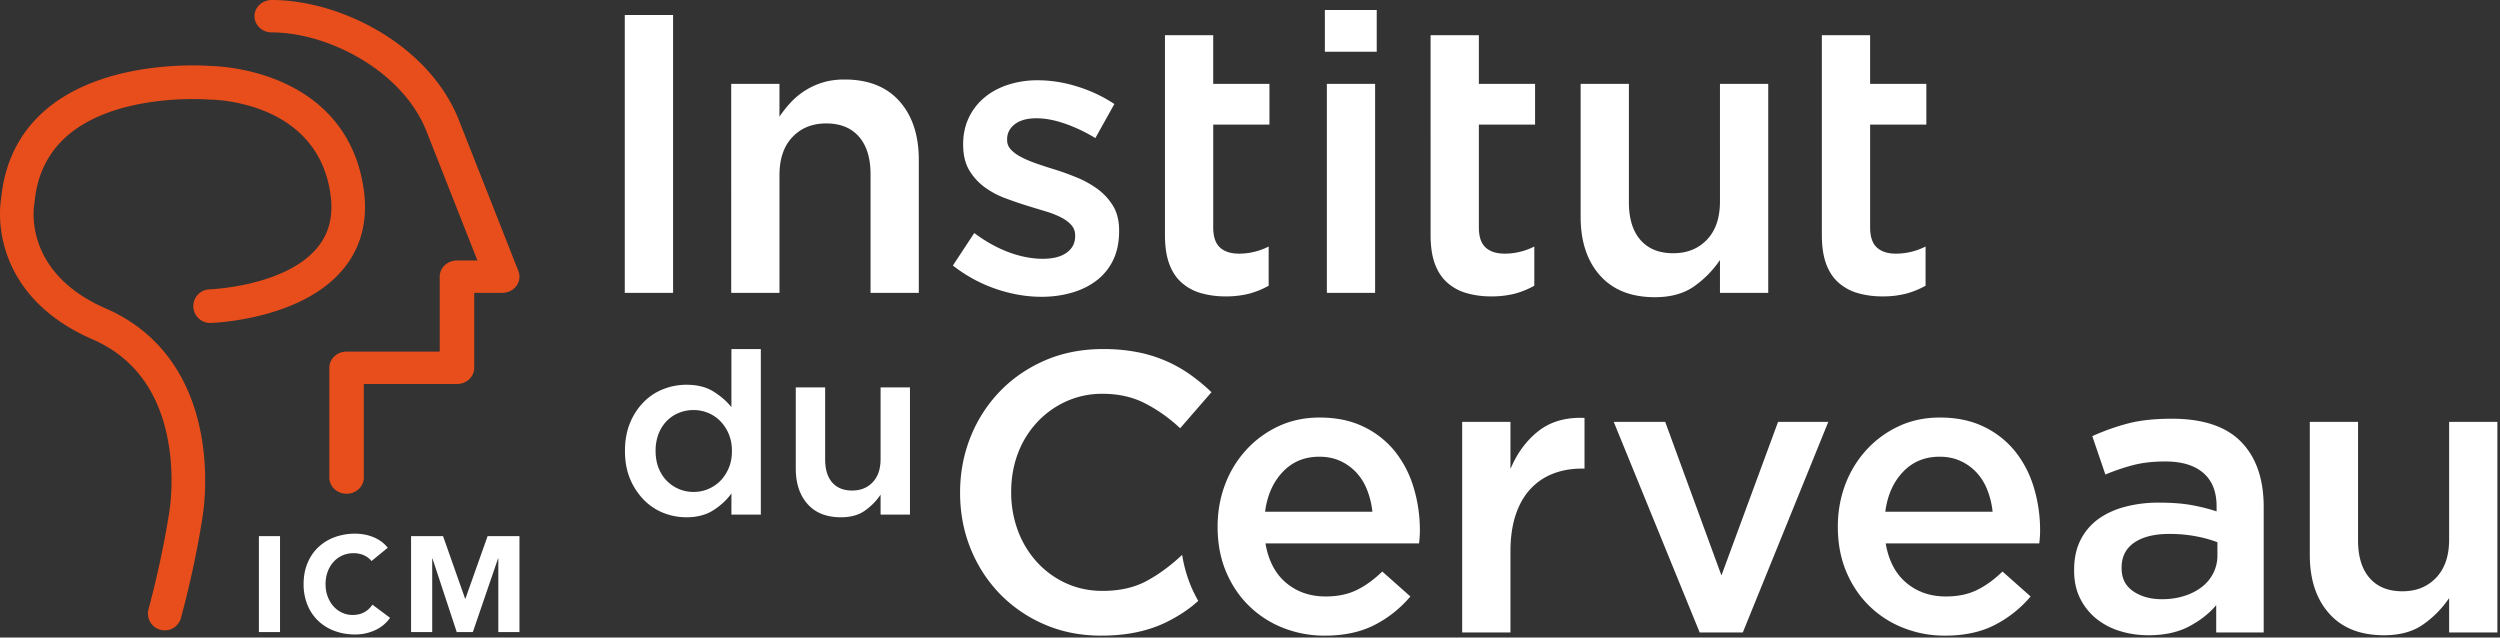 <svg width="200" height="51" viewBox="0 0 200 51" xmlns="http://www.w3.org/2000/svg">
    <rect x="0" y="0" width="200" height="51" fill="#333333" stroke="none"/>
    <g fill="none" fill-rule="evenodd">
        <path d="M27.726 39.501c-.762 0-1.38-.58-1.38-1.296v-8.78c0-.715.618-1.296 1.38-1.296h7.452v-5.994c0-.716.618-1.296 1.38-1.296h1.636L34.16 10.604c-1.903-4.953-7.927-8.012-12.42-8.012-.762 0-1.38-.58-1.38-1.296C20.36.58 20.978 0 21.74 0c5.545 0 12.676 3.633 15.012 9.714l4.719 11.97a1.23 1.23 0 01-.162 1.191c-.258.348-.68.555-1.132.555h-2.239v5.995c0 .716-.618 1.296-1.38 1.296h-7.452v7.484c0 .716-.618 1.296-1.38 1.296" fill="#E84E1B"/>
        <path d="M29.104 15.196c-.558-4.065-2.884-7.076-6.727-8.706-2.603-1.105-5.056-1.2-5.481-1.208-.498-.039-4.045-.266-7.755.749C3.701 7.52.575 10.92.094 15.867c-.068.392-.303 2.118.383 4.261.68 2.126 2.433 5.068 6.918 7.017 3.237 1.406 5.262 4.082 6.018 7.953.592 3.03.156 5.682.152 5.707l-.007.042c-.004.035-.5 3.524-1.677 7.887a1.344 1.344 0 102.596.7c1.192-4.414 1.697-7.879 1.742-8.196.051-.311.492-3.194-.15-6.567-.907-4.77-3.536-8.226-7.602-9.992-6.595-2.865-5.775-8.063-5.722-8.356v-.001-.005c.005-.022.007-.045.01-.067.003-.022.007-.042.009-.064.348-3.809 2.713-6.347 7.026-7.545 3.457-.96 6.891-.68 6.923-.676.037.003.077.005.113.005.35.002 8.591.145 9.615 7.592.238 1.737-.118 3.142-1.09 4.294-2.57 3.049-8.48 3.287-8.562 3.29a1.344 1.344 0 00.042 2.689l.043-.001c.291-.01 7.173-.268 10.527-4.238 1.474-1.744 2.047-3.897 1.703-6.4" fill="#E84E1B"/>
        <path fill="#FFF" d="M20.712 50.564h1.69v-7.676h-1.69zM29.72 44.883a1.662 1.662 0 00-.613-.466 2.038 2.038 0 00-.84-.162 2.115 2.115 0 00-1.588.699c-.2.22-.354.482-.466.785a2.823 2.823 0 00-.168.987c0 .362.056.692.168.992.112.3.266.56.46.78.195.221.425.392.688.515.264.123.548.185.852.185.347 0 .654-.073.921-.217.268-.144.487-.347.661-.607l1.41 1.051a2.928 2.928 0 01-1.236 1.008 3.814 3.814 0 01-1.54.326c-.6 0-1.152-.095-1.658-.282a3.792 3.792 0 01-1.312-.808 3.659 3.659 0 01-.861-1.274 4.332 4.332 0 01-.31-1.669c0-.614.104-1.17.31-1.67.205-.498.493-.922.861-1.273.369-.35.806-.62 1.312-.808a4.73 4.73 0 011.659-.281c.217 0 .442.02.677.059.234.04.466.103.694.19.227.087.446.202.656.347.21.144.397.322.563.53l-1.3 1.063zM32.885 42.889h2.558l1.767 5.008h.022l1.777-5.008h2.548v7.675h-1.691v-5.887h-.022l-2.016 5.887h-1.29l-1.94-5.887h-.022v5.887h-1.691zM49.982 23.427h3.865V1.2h-3.865zM62.358 23.427h-3.861V6.707h3.86V9.33c.275-.404.575-.781.902-1.133a5.807 5.807 0 012.558-1.597c.517-.161 1.1-.24 1.754-.24 1.89 0 3.358.58 4.387 1.74 1.034 1.162 1.546 2.724 1.546 4.688v10.64h-3.86v-9.479c0-1.305-.31-2.31-.929-3.017-.618-.705-1.489-1.058-2.62-1.058-1.108 0-2.01.364-2.699 1.091-.694.727-1.038 1.743-1.038 3.049v9.414zM89.057 20.798a4.503 4.503 0 01-1.317 1.63c-.561.433-1.22.76-1.979.983a8.68 8.68 0 01-2.439.332c-1.201 0-2.42-.21-3.658-.632a11.663 11.663 0 01-3.433-1.87l1.71-2.597c.906.676 1.83 1.189 2.77 1.538.937.347 1.843.521 2.708.521.822 0 1.463-.163 1.913-.49.456-.327.68-.764.68-1.315v-.064c0-.315-.096-.59-.3-.821-.199-.234-.473-.44-.822-.619a7.221 7.221 0 00-1.201-.475c-.455-.137-.923-.28-1.41-.428-.614-.19-1.232-.4-1.855-.632a6.808 6.808 0 01-1.679-.903 4.611 4.611 0 01-1.22-1.361c-.312-.54-.472-1.208-.472-2.013v-.061c0-.782.155-1.49.46-2.123a4.723 4.723 0 011.268-1.615c.534-.444 1.17-.78 1.9-1.014a7.608 7.608 0 012.323-.347c1.056 0 2.125.168 3.198.506 1.078.338 2.06.802 2.947 1.394l-1.52 2.724a12.833 12.833 0 00-2.438-1.158c-.822-.284-1.582-.426-2.28-.426-.737 0-1.312.159-1.727.475-.41.316-.614.718-.614 1.204v.062c0 .296.102.554.314.777.212.22.49.422.84.6.348.18.75.35 1.205.507.45.159.923.311 1.41.46.61.19 1.223.412 1.833.664a7.804 7.804 0 011.665.934c.495.37.902.82 1.22 1.346.313.528.472 1.173.472 1.933v.064c0 .885-.159 1.656-.472 2.31M93.197 2.817h3.86v3.89h4.498v3.26h-4.497v8.23c0 .74.18 1.273.539 1.603.362.329.866.492 1.52.492.826 0 1.616-.19 2.376-.57v3.135a6.721 6.721 0 01-1.55.634 7.464 7.464 0 01-1.9.22 7.03 7.03 0 01-1.94-.253 3.946 3.946 0 01-1.55-.827c-.438-.379-.773-.88-1.007-1.506-.234-.625-.35-1.403-.35-2.333V2.817zM105.99 4.14h4.148V.802h-4.149V4.14zm.158 19.287h3.861V6.707h-3.86v16.72zM114.448 2.817h3.861v3.89h4.497v3.26h-4.497v8.23c0 .74.181 1.273.539 1.603.362.329.866.492 1.52.492.826 0 1.617-.19 2.376-.57v3.135a6.726 6.726 0 01-1.55.634 7.464 7.464 0 01-1.9.22 7.029 7.029 0 01-1.94-.253 3.947 3.947 0 01-1.55-.827c-.437-.379-.773-.88-1.007-1.506-.234-.625-.35-1.403-.35-2.333V2.817zM137.597 6.707h3.862v16.72h-3.862v-2.625a8.19 8.19 0 01-2.054 2.095c-.821.585-1.873.879-3.154.879-1.895 0-3.362-.581-4.392-1.743-1.033-1.16-1.546-2.724-1.546-4.687V6.707h3.861v9.477c0 1.307.31 2.313.928 3.017.618.707 1.489 1.058 2.62 1.058 1.109 0 2.01-.362 2.699-1.089.694-.727 1.038-1.743 1.038-3.048V6.707zM145.749 2.817h3.86v3.89h4.498v3.26h-4.497v8.23c0 .74.18 1.273.539 1.603.362.329.866.492 1.52.492.826 0 1.616-.19 2.376-.57v3.135a6.721 6.721 0 01-1.55.634 7.464 7.464 0 01-1.9.22 7.027 7.027 0 01-1.94-.253 3.946 3.946 0 01-1.55-.827c-.438-.379-.773-.88-1.007-1.506-.234-.625-.35-1.403-.35-2.333V2.817zM58.513 41.169v-1.697c-.371.527-.87.978-1.45 1.35-.584.373-1.302.56-2.156.56a4.945 4.945 0 01-1.825-.347 4.534 4.534 0 01-1.561-1.032 5.324 5.324 0 01-1.104-1.667c-.28-.656-.42-1.408-.42-2.256 0-.847.136-1.6.411-2.255a5.117 5.117 0 011.093-1.667 4.5 4.5 0 011.573-1.031 5.011 5.011 0 011.833-.347c.869 0 1.592.18 2.164.539.575.36 1.07.778 1.442 1.253v-4.648h2.353V41.17h-2.353zm-.209-6.438a3.272 3.272 0 00-.67-1.031 2.908 2.908 0 00-.98-.665 3.024 3.024 0 00-1.162-.232 3.1 3.1 0 00-1.17.222 2.867 2.867 0 00-.974.646c-.28.283-.499.626-.661 1.03a3.74 3.74 0 00-.239 1.379c0 .501.08.955.239 1.36.162.404.381.748.661 1.03a2.985 2.985 0 002.144.886 3.001 3.001 0 002.142-.895c.28-.29.505-.633.67-1.031.168-.398.25-.849.25-1.35 0-.5-.082-.95-.25-1.349zM70.447 30.992h2.35V41.17h-2.35v-1.597c-.333.493-.75.918-1.25 1.274-.5.357-1.14.535-1.92.535-1.154 0-2.047-.353-2.673-1.06-.63-.706-.942-1.658-.942-2.853v-6.476h2.35v5.768c0 .796.19 1.408.565 1.837.377.43.906.644 1.595.644.675 0 1.223-.22 1.643-.663.422-.442.632-1.06.632-1.855v-5.73zM102.886 46.623c.866.729 1.921 1.094 3.167 1.094.95 0 1.772-.17 2.47-.508.698-.336 1.383-.833 2.059-1.487l2.248 1.995a9.27 9.27 0 01-2.867 2.28c-1.109.569-2.434.854-3.976.854a8.925 8.925 0 01-3.37-.634 8.118 8.118 0 01-2.722-1.774c-.773-.76-1.378-1.672-1.825-2.739-.442-1.065-.662-2.253-.662-3.56 0-1.204.198-2.333.6-3.389a8.53 8.53 0 011.697-2.772 8.15 8.15 0 012.58-1.885c.99-.464 2.09-.695 3.291-.695 1.33 0 2.496.243 3.499.728a7.246 7.246 0 012.505 1.962 8.53 8.53 0 011.502 2.883c.336 1.098.508 2.249.508 3.452 0 .168-.004.338-.018.506-.008.17-.026.35-.048.54h-12.286c.234 1.371.782 2.42 1.648 3.15zm6.905-5.683a6.62 6.62 0 00-.415-1.726 4.372 4.372 0 00-.853-1.394 4.04 4.04 0 00-1.281-.934c-.5-.232-1.065-.349-1.697-.349-1.184 0-2.16.406-2.929 1.22-.768.812-1.241 1.872-1.409 3.183h8.584zM94.572 44.39c-.95.888-1.909 1.59-2.88 2.107-.973.517-2.134.775-3.486.775-1.056 0-2.032-.205-2.93-.616a7.155 7.155 0 01-2.323-1.694 7.701 7.701 0 01-1.524-2.518 8.774 8.774 0 01-.535-3.088c0-1.098.177-2.121.535-3.073a7.546 7.546 0 011.524-2.485 7.28 7.28 0 012.324-1.679 6.95 6.95 0 012.929-.616c1.268 0 2.399.252 3.389.76.993.505 1.934 1.17 2.818 1.995l2.505-2.883c-.53-.506-1.091-.97-1.679-1.392a10.858 10.858 0 00-4.228-1.807 14.107 14.107 0 00-2.77-.251c-1.692 0-3.234.3-4.626.9-1.391.604-2.597 1.425-3.609 2.472a11.16 11.16 0 00-2.359 3.656c-.561 1.394-.84 2.883-.84 4.467 0 1.603.283 3.103.853 4.495a11.175 11.175 0 002.36 3.627 11.048 11.048 0 003.565 2.423c1.37.59 2.871.886 4.497.886 1.034 0 1.98-.09 2.832-.27.857-.179 1.644-.444 2.359-.79.72-.35 1.387-.76 2.01-1.235.197-.15.386-.319.577-.482-.217-.388-.42-.79-.599-1.215a11.23 11.23 0 01-.69-2.47M120.837 50.597h-3.862V33.752h3.862v3.768c.53-1.268 1.276-2.282 2.248-3.042.972-.76 2.196-1.106 3.676-1.045v4.054h-.22c-.85 0-1.618.14-2.316.413-.694.274-1.299.685-1.803 1.235-.507.548-.9 1.24-1.175 2.074-.273.833-.41 1.8-.41 2.896v6.492zM142.244 33.752h4.02l-6.839 16.845h-3.45L129.1 33.752h4.117l4.498 12.286zM152.504 46.623c.866.729 1.921 1.094 3.167 1.094.95 0 1.772-.17 2.47-.508.698-.336 1.383-.833 2.059-1.487l2.248 1.995a9.277 9.277 0 01-2.867 2.28c-1.108.569-2.434.854-3.976.854a8.923 8.923 0 01-3.37-.634 8.118 8.118 0 01-2.722-1.774c-.773-.76-1.378-1.672-1.825-2.739-.441-1.065-.662-2.253-.662-3.56 0-1.204.198-2.333.6-3.389a8.534 8.534 0 011.697-2.772 8.156 8.156 0 012.58-1.885c.99-.464 2.09-.695 3.291-.695 1.33 0 2.496.243 3.5.728a7.248 7.248 0 012.504 1.962 8.538 8.538 0 011.502 2.883c.336 1.098.508 2.249.508 3.452 0 .168-.004.338-.018.506-.008.17-.026.35-.048.54h-12.286c.234 1.371.782 2.42 1.648 3.15zm6.905-5.683a6.62 6.62 0 00-.415-1.726 4.367 4.367 0 00-.853-1.394 4.04 4.04 0 00-1.281-.934c-.5-.232-1.065-.349-1.697-.349-1.184 0-2.16.406-2.929 1.22-.769.812-1.241 1.872-1.41 3.183h8.585zM177.297 50.597v-2.185c-.57.676-1.299 1.246-2.187 1.71-.884.464-1.962.698-3.23.698-.799 0-1.559-.11-2.28-.334a5.614 5.614 0 01-1.881-.98 4.873 4.873 0 01-1.299-1.615c-.327-.645-.49-1.39-.49-2.233v-.064c0-.908.167-1.7.503-2.375a4.653 4.653 0 011.41-1.679c.605-.441 1.32-.775 2.155-.996a10.457 10.457 0 012.709-.333c1.011 0 1.873.064 2.58.19.706.125 1.387.295 2.04.508v-.413c0-1.16-.353-2.048-1.06-2.66-.707-.612-1.727-.919-3.057-.919-.95 0-1.793.095-2.531.285-.738.19-1.489.444-2.249.76l-1.047-3.07c.932-.422 1.882-.76 2.854-1.014.968-.255 2.143-.38 3.512-.38 2.492 0 4.338.616 5.545 1.853 1.201 1.235 1.802 2.97 1.802 5.209v10.037h-3.8zm.097-7.219a9.808 9.808 0 00-1.727-.475c-.668-.128-1.37-.19-2.108-.19-1.201 0-2.142.232-2.818.696-.676.464-1.012 1.129-1.012 1.995v.064c0 .802.31 1.413.932 1.835.623.424 1.387.634 2.298.634.631 0 1.219-.083 1.758-.254a4.5 4.5 0 001.41-.71 3.23 3.23 0 00.931-1.11 3.12 3.12 0 00.336-1.44v-1.045zM195.93 33.752h3.861v16.845h-3.86v-2.75a8.183 8.183 0 01-2.055 2.094c-.822.585-1.873.879-3.155.879-1.895 0-3.362-.58-4.391-1.743-1.034-1.16-1.546-2.723-1.546-4.687V33.752h3.86v9.476c0 1.308.31 2.313.929 3.018.618.706 1.489 1.057 2.62 1.057 1.109 0 2.01-.362 2.699-1.089.694-.727 1.038-1.743 1.038-3.048v-9.414z"/>
    </g>
</svg>
